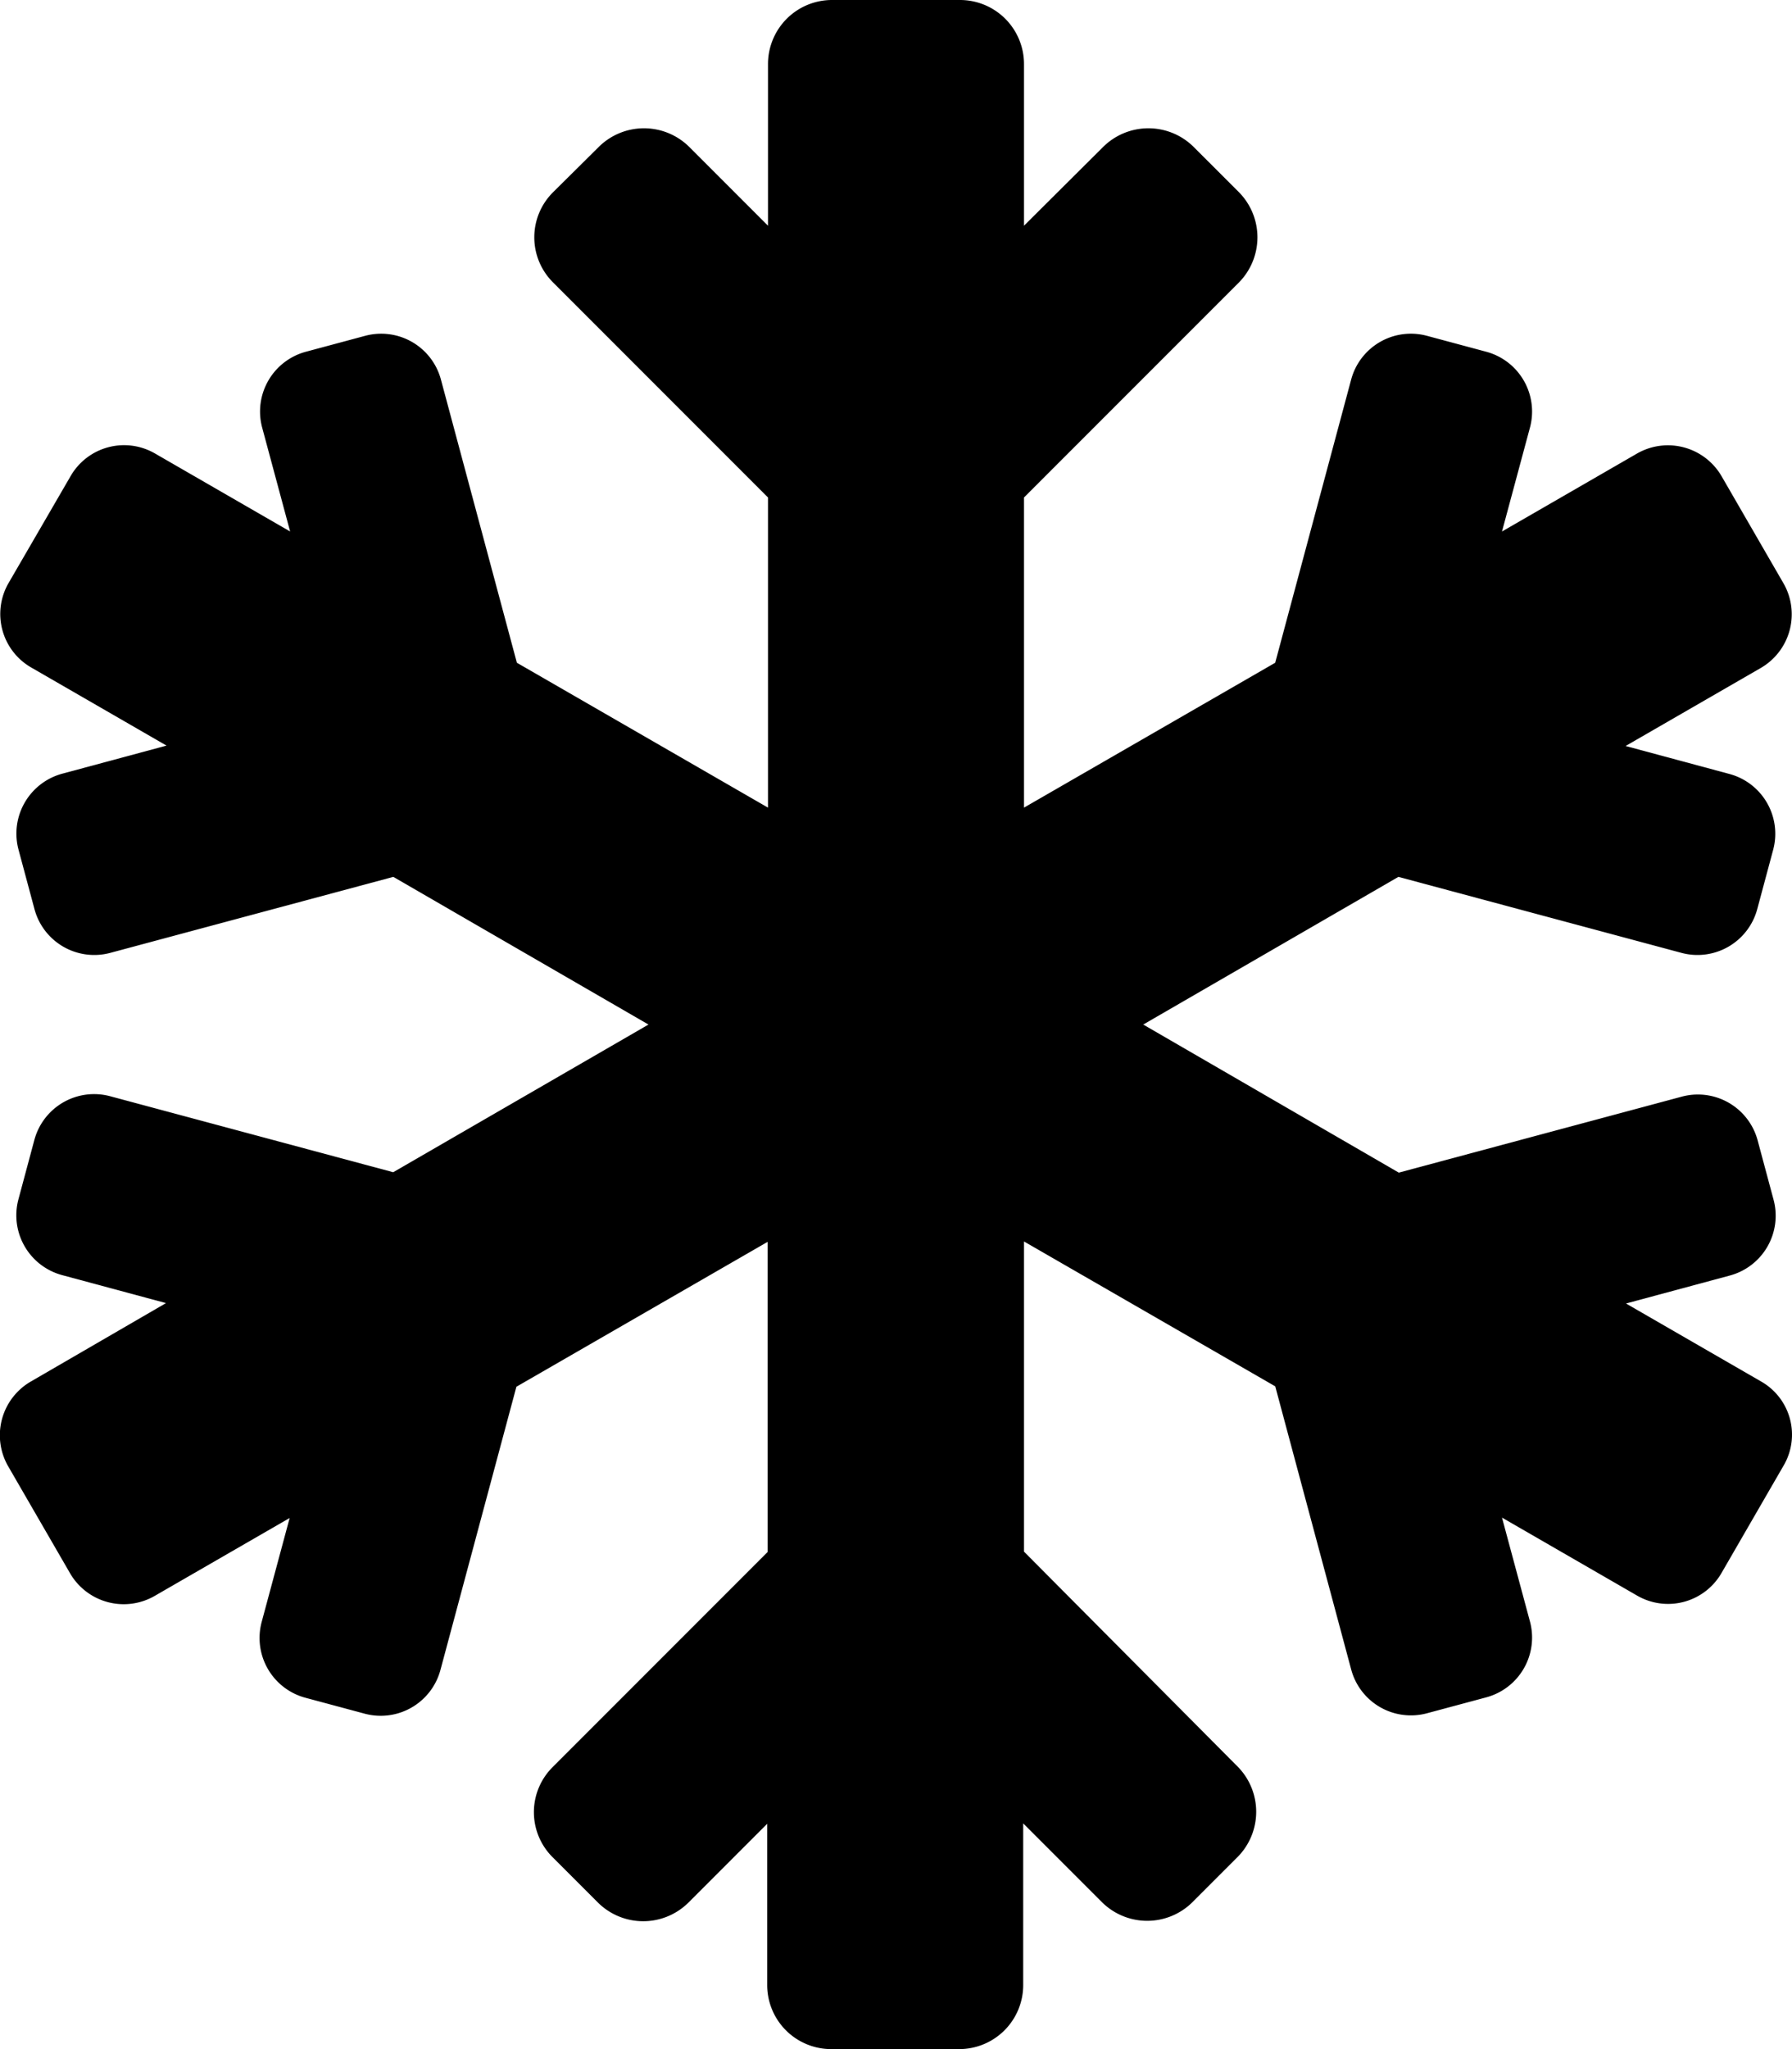 <svg xmlns="http://www.w3.org/2000/svg" viewBox="0 0 448 512"><defs><style>.fa-secondary{opacity:.4}</style></defs><path d="M440.3 345.2a15.28 15.28 0 0 1 5.6 21L430.4 393a15.43 15.43 0 0 1-21.1 5.7l-33.8-19.5 7 26a15.47 15.47 0 0 1-10.9 18.9l-14.9 4a15.46 15.46 0 0 1-18.89-10.9l-19-70.8L256 310.2v77.5l53.4 53.7a16.06 16.06 0 0 1 0 22.6l-11.3 11.3a16.06 16.06 0 0 1-22.6 0l-19.7-19.7V496a16 16 0 0 1-16 16h-32a16 16 0 0 1-16-16v-40.3l-19.7 19.7a16.06 16.06 0 0 1-22.6 0l-11.3-11.3a15.87 15.87 0 0 1 0-22.6l53.7-53.7v-77.5l-62.8 36.2-19 70.8a15.46 15.46 0 0 1-18.89 10.9l-14.9-4a15.47 15.47 0 0 1-10.9-18.9l7-26-33.8 19.5a15.51 15.51 0 0 1-21.1-5.7L2 366.3a15.51 15.51 0 0 1 5.7-21.1l33.8-19.6-26-7a15.47 15.47 0 0 1-10.9-18.9l4-14.9a15.47 15.47 0 0 1 18.9-10.9l70.8 19 63.82-36.9-63.79-36.9-70.8 19a15.47 15.47 0 0 1-18.9-10.9l-4-14.9a15.51 15.51 0 0 1 11-19l26-7-33.8-19.5a15.43 15.43 0 0 1-5.7-21.1l15.5-26.7a15.43 15.43 0 0 1 21.1-5.7l33.8 19.5-7-26a15.47 15.47 0 0 1 10.9-18.9l14.9-4a15.46 15.46 0 0 1 18.89 10.9l19 70.8L192 201.8v-77.5l-53.7-53.7a15.87 15.87 0 0 1 0-22.6l11.4-11.3a16.06 16.06 0 0 1 22.6 0L192 56.4V16a16 16 0 0 1 16-16h32a16 16 0 0 1 16 16v40.4l19.8-19.7a16.06 16.06 0 0 1 22.6 0L309.71 48a16.06 16.06 0 0 1 0 22.6L256 124.3v77.5l62.8-36.2 19-70.8a15.46 15.46 0 0 1 18.9-10.9l14.9 4a15.47 15.47 0 0 1 10.9 18.9l-7 26 33.8-19.5a15.51 15.51 0 0 1 21.1 5.7l15.5 26.8a15.51 15.51 0 0 1-5.7 21.1l-33.8 19.5 26 7a15.47 15.47 0 0 1 10.9 18.9l-4 14.9a15.47 15.47 0 0 1-18.9 10.9l-70.8-19-63.79 36.9 63.89 37 70.8-19a15.47 15.47 0 0 1 18.9 10.9l4 14.9a15.47 15.47 0 0 1-10.9 18.9l-26 7 33.8 19.5z" class="fa-primary"/></svg>
